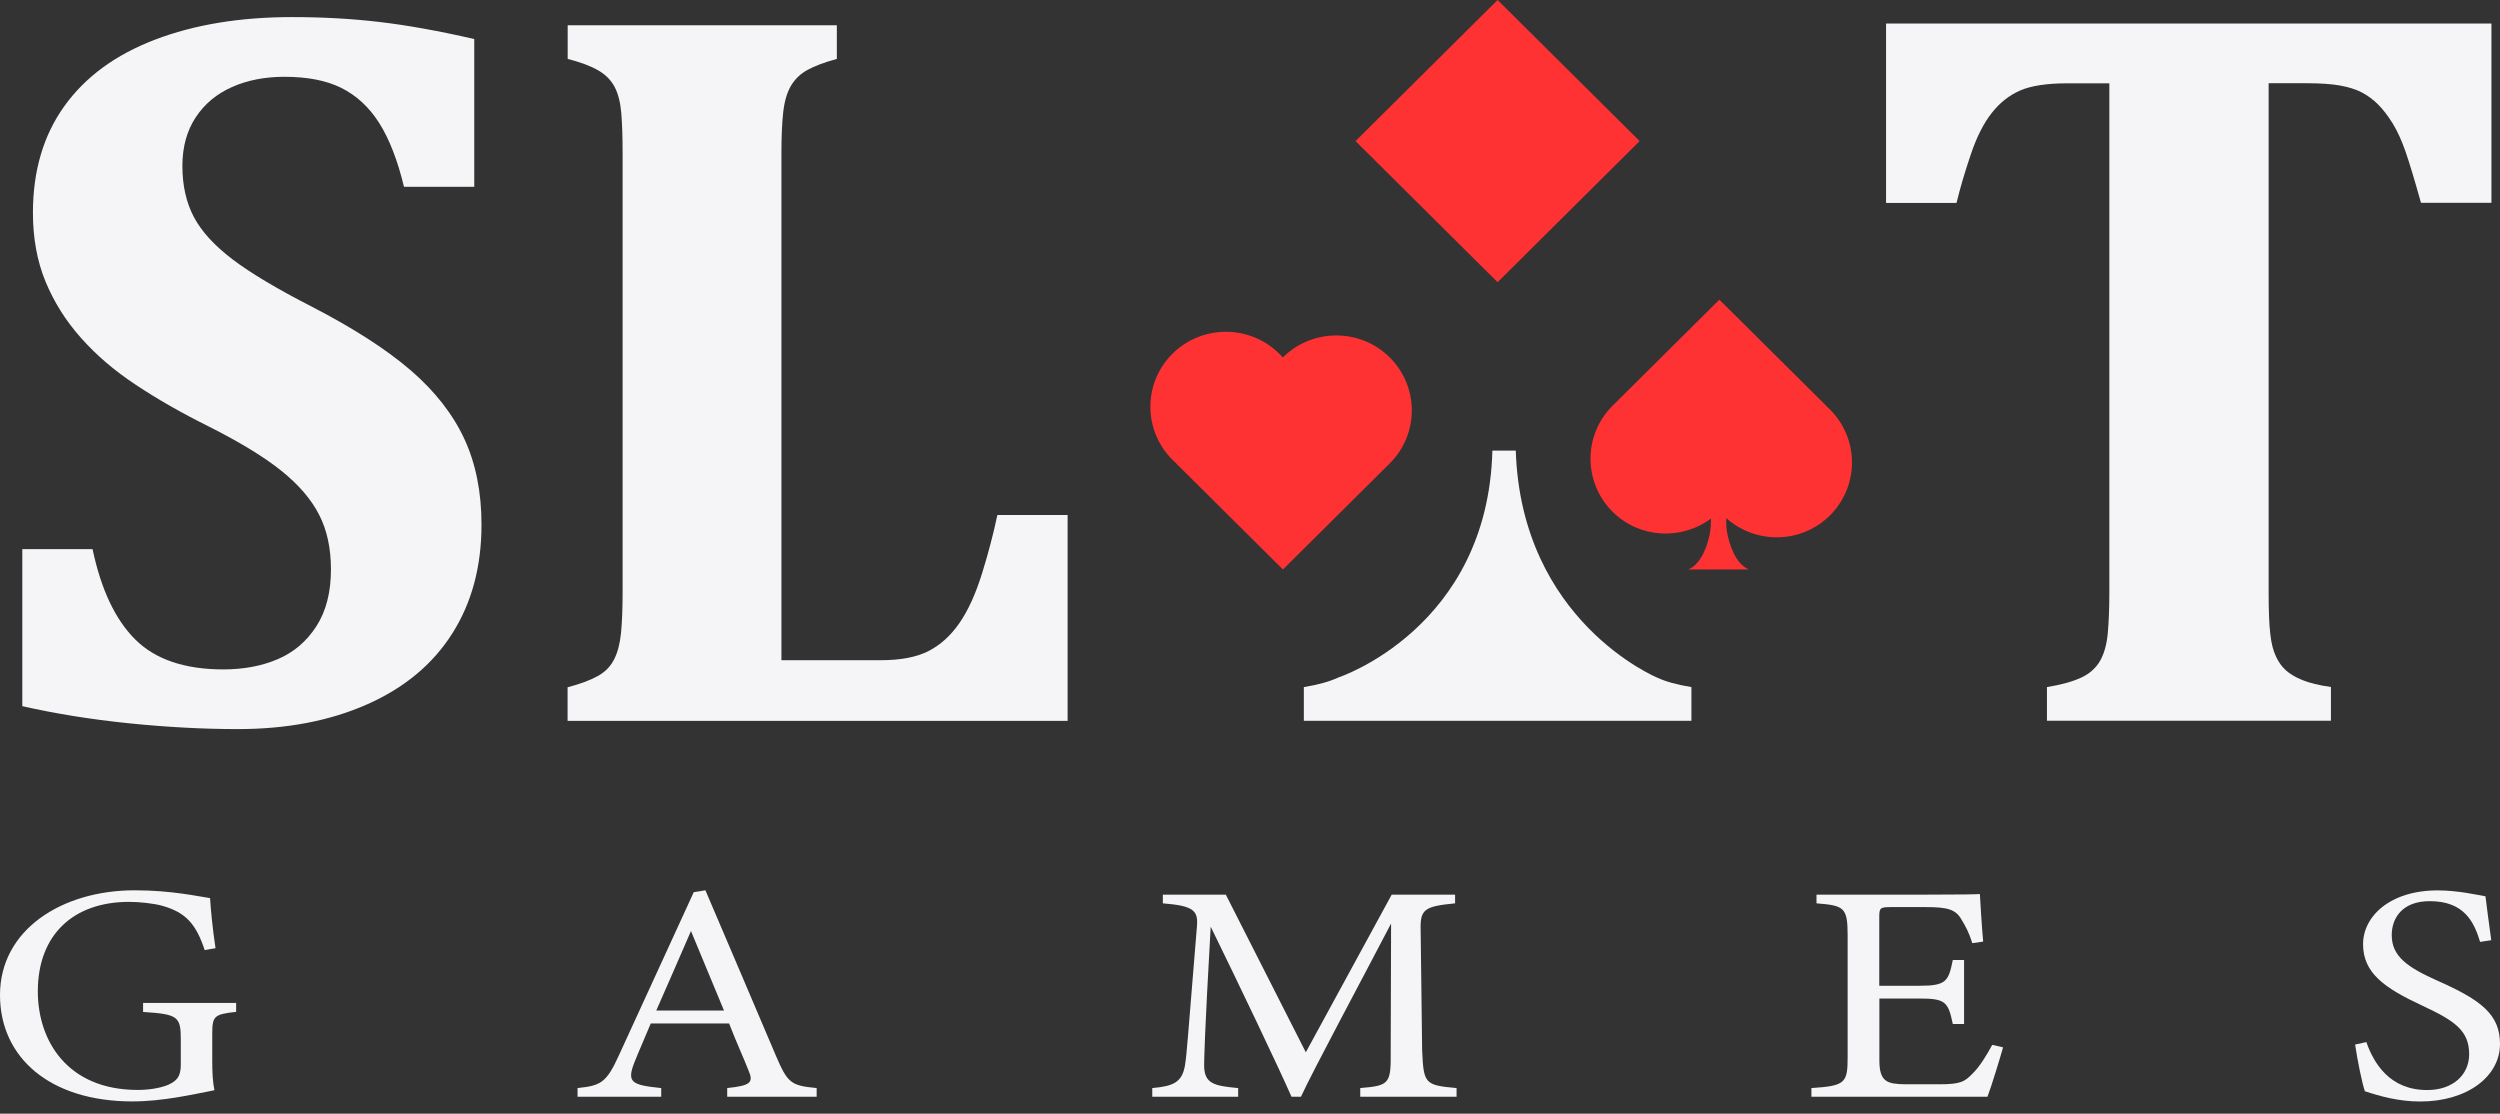 <svg width="110" height="49" viewBox="0 0 110 49" fill="none" xmlns="http://www.w3.org/2000/svg">
<rect x="0" y="0" width="110" height="49" fill="#333333" stroke="none"/>
<g id="Group 4">
<g id="Vector">
<path d="M65.894 0L59.643 6.208L65.894 12.417L72.144 6.208L65.894 0Z" fill="#FF3233"/>
<path d="M56.449 25.057L61.147 20.391C62.443 19.104 62.443 17.012 61.147 15.725C59.851 14.438 57.745 14.438 56.449 15.725L56.445 15.729C56.397 15.673 56.344 15.616 56.287 15.564C54.991 14.277 52.885 14.277 51.589 15.564C50.293 16.851 50.293 18.943 51.589 20.23C51.642 20.282 51.699 20.334 51.756 20.387L51.751 20.391L56.449 25.057Z" fill="#FF3233"/>
<path d="M80.512 18.012C80.46 17.96 80.403 17.908 80.346 17.856L80.35 17.851L75.652 13.185L70.955 17.851C69.659 19.139 69.659 21.23 70.955 22.518C72.137 23.692 73.98 23.783 75.28 22.818V22.961C75.28 23.144 75.263 23.326 75.228 23.505C75.131 23.97 74.877 24.805 74.286 25.057H76.948C76.357 24.805 76.108 23.974 76.007 23.505C75.968 23.326 75.954 23.144 75.954 22.961V22.796C77.259 23.957 79.256 23.927 80.512 22.683C81.813 21.391 81.813 19.304 80.512 18.012Z" fill="#FF3233"/>
</g>
<g id="Vector_2">
<path d="M57.369 31.715V30.232C58.004 30.128 58.503 29.988 58.875 29.815C58.875 29.815 65.464 27.658 65.665 19.826H66.694C66.935 27.345 72.916 29.815 72.916 29.815C73.284 29.988 73.787 30.128 74.422 30.232V31.715H57.369Z" fill="#F5F5F7"/>
<path d="M4.072 24.161C4.448 25.94 5.074 27.266 5.954 28.14C6.835 29.014 8.126 29.454 9.825 29.454C10.714 29.454 11.511 29.306 12.215 29.006C12.925 28.706 13.489 28.223 13.919 27.558C14.348 26.892 14.562 26.057 14.562 25.057C14.562 24.131 14.391 23.326 14.041 22.648C13.695 21.97 13.139 21.322 12.373 20.709C11.607 20.095 10.539 19.447 9.168 18.756C7.995 18.173 6.935 17.569 5.985 16.938C5.035 16.312 4.229 15.62 3.56 14.864C2.89 14.111 2.373 13.285 2.001 12.385C1.633 11.489 1.449 10.48 1.449 9.358C1.449 7.519 1.909 5.958 2.828 4.675C3.748 3.388 5.074 2.414 6.813 1.748C8.551 1.083 10.565 0.752 12.85 0.752C14.19 0.752 15.469 0.822 16.69 0.966C17.907 1.109 19.299 1.357 20.867 1.718V8.219H17.776C17.491 7.041 17.123 6.101 16.681 5.406C16.239 4.71 15.683 4.201 15.022 3.87C14.361 3.54 13.524 3.379 12.518 3.379C11.659 3.379 10.893 3.527 10.214 3.827C9.536 4.127 9.002 4.571 8.612 5.162C8.222 5.753 8.025 6.467 8.025 7.302C8.025 8.167 8.196 8.919 8.533 9.554C8.87 10.189 9.44 10.811 10.236 11.415C11.033 12.02 12.194 12.711 13.713 13.49C15.565 14.446 17.018 15.386 18.082 16.303C19.142 17.221 19.926 18.225 20.429 19.308C20.933 20.391 21.186 21.652 21.186 23.087C21.186 24.927 20.758 26.523 19.899 27.875C19.041 29.227 17.793 30.267 16.151 30.993C14.51 31.719 12.614 32.08 10.464 32.08C8.927 32.08 7.329 31.993 5.665 31.824C4.002 31.654 2.443 31.402 0.981 31.071V24.161H4.072Z" fill="#F5F5F7"/>
<path d="M36.821 1.113V2.592C36.279 2.74 35.849 2.901 35.534 3.075C35.219 3.244 34.974 3.483 34.799 3.779C34.628 4.079 34.514 4.462 34.462 4.932C34.409 5.401 34.383 5.997 34.383 6.714V29.049H38.761C39.632 29.049 40.333 28.914 40.858 28.645C41.384 28.375 41.839 27.962 42.224 27.401C42.609 26.84 42.938 26.11 43.218 25.205C43.498 24.3 43.717 23.453 43.884 22.661H46.975V31.719H24.974V30.241C25.53 30.093 25.972 29.928 26.296 29.749C26.62 29.571 26.861 29.328 27.018 29.019C27.176 28.714 27.277 28.323 27.325 27.853C27.369 27.384 27.395 26.788 27.395 26.07V6.762C27.395 6.058 27.377 5.471 27.338 4.992C27.299 4.514 27.202 4.127 27.045 3.827C26.887 3.527 26.646 3.283 26.322 3.096C25.998 2.909 25.552 2.74 24.978 2.592V1.113H36.821Z" fill="#F5F5F7"/>
<path d="M90.066 31.715V30.232C90.701 30.128 91.2 29.988 91.572 29.815C91.944 29.645 92.215 29.397 92.399 29.084C92.579 28.771 92.693 28.371 92.741 27.879C92.785 27.392 92.811 26.788 92.811 26.07V3.666H90.976C90.07 3.666 89.378 3.77 88.892 3.979C88.411 4.188 87.99 4.518 87.636 4.971C87.281 5.423 86.975 6.023 86.721 6.78C86.462 7.536 86.252 8.254 86.086 8.928H82.986V1.035H109.623V8.924H106.524C106.239 7.906 106.011 7.154 105.845 6.675C105.679 6.197 105.495 5.788 105.289 5.449C105.083 5.114 104.869 4.832 104.645 4.605C104.418 4.379 104.177 4.201 103.919 4.066C103.66 3.931 103.341 3.831 102.955 3.762C102.57 3.692 102.071 3.662 101.449 3.662H99.82V26.07C99.82 26.866 99.842 27.466 99.891 27.879C99.934 28.293 100.018 28.623 100.14 28.88C100.258 29.136 100.407 29.341 100.582 29.497C100.757 29.654 100.998 29.797 101.305 29.923C101.616 30.049 102.032 30.154 102.561 30.228V31.711H90.066V31.715Z" fill="#F5F5F7"/>
<path d="M10.39 44.522C9.4 44.63 9.339 44.713 9.339 45.522V46.67C9.339 47.148 9.356 47.601 9.435 47.97C8.446 48.162 7.158 48.462 5.819 48.462C2.198 48.462 0 46.535 0 43.782C0 40.895 2.741 39.173 5.928 39.173C7.553 39.173 8.748 39.447 9.243 39.517C9.273 40.021 9.352 40.856 9.483 41.721L9.006 41.804C8.625 40.643 8.161 40.147 7.158 39.86C6.791 39.751 6.138 39.682 5.679 39.682C3.24 39.682 1.664 41.117 1.664 43.622C1.664 45.796 2.968 47.957 6.06 47.957C6.602 47.957 7.097 47.862 7.412 47.727C7.745 47.562 7.955 47.414 7.955 46.853V45.731C7.955 44.73 7.828 44.622 6.296 44.526V44.13H10.39V44.522Z" fill="#F5F5F7"/>
<path d="M31.997 48.257V47.875C33.034 47.766 33.161 47.627 32.938 47.109C32.732 46.574 32.412 45.892 32.08 45.031H28.634C28.38 45.648 28.139 46.179 27.916 46.74C27.566 47.631 27.789 47.74 29.094 47.875V48.257H25.412V47.875C26.414 47.766 26.672 47.67 27.229 46.44L30.525 39.256L31.038 39.173C32.04 41.513 33.139 44.1 34.146 46.466C34.658 47.657 34.799 47.766 35.933 47.875V48.257H31.997ZM30.403 40.965C29.89 42.143 29.352 43.387 28.875 44.465H31.856L30.403 40.965Z" fill="#F5F5F7"/>
<path d="M59.851 48.257V47.875C61.156 47.766 61.204 47.683 61.191 46.218L61.208 40.634C59.904 43.139 57.798 47.053 57.242 48.257H56.826C56.283 47.014 54.483 43.248 53.271 40.773C52.999 45.561 52.982 46.644 52.982 46.905C52.999 47.67 53.398 47.779 54.479 47.875V48.257H50.7V47.875C51.624 47.792 52.005 47.627 52.137 46.888C52.233 46.287 52.246 45.792 52.662 40.799C52.728 40.086 52.566 39.856 51.165 39.747V39.364H53.936L57.456 46.3L61.235 39.364H64.024V39.747C62.653 39.882 62.478 40.008 62.509 40.965L62.574 46.218C62.64 47.683 62.684 47.748 64.089 47.875V48.257H59.851Z" fill="#F5F5F7"/>
<path d="M88.135 46.083C88.038 46.44 87.609 47.849 87.448 48.257H79.702V47.875C81.182 47.779 81.296 47.657 81.296 46.535V41.13C81.296 39.912 81.121 39.843 79.926 39.747V39.364H84.803C86.3 39.364 86.922 39.351 87.115 39.338C87.132 39.682 87.194 40.708 87.259 41.43L86.782 41.499C86.638 41.034 86.48 40.747 86.305 40.46C86.051 40.008 85.683 39.912 84.728 39.912H83.214C82.719 39.912 82.688 39.951 82.688 40.351V43.374H84.457C85.652 43.374 85.731 43.169 85.924 42.239H86.419V45.057H85.924C85.718 44.069 85.591 43.935 84.444 43.935H82.693V46.657C82.693 47.614 83.043 47.696 83.84 47.709H85.32C86.292 47.709 86.449 47.588 86.799 47.231C87.102 46.944 87.439 46.383 87.658 45.974L88.135 46.083Z" fill="#F5F5F7"/>
<path d="M109.124 41.443C108.853 40.538 108.406 39.651 106.909 39.651C105.666 39.651 105.236 40.43 105.236 41.143C105.236 42.087 105.937 42.565 107.259 43.156C109.173 44.004 110 44.635 110 45.935C110 47.37 108.551 48.466 106.493 48.466C105.539 48.466 104.707 48.231 104.054 48.014C103.927 47.631 103.735 46.7 103.625 45.961L104.12 45.852C104.44 46.77 105.14 47.962 106.795 47.962C107.942 47.962 108.643 47.279 108.643 46.387C108.643 45.335 107.99 44.909 106.589 44.252C104.917 43.474 103.975 42.817 103.975 41.543C103.975 40.325 105.153 39.177 107.259 39.177C108.152 39.177 109.028 39.382 109.361 39.438C109.426 39.93 109.488 40.477 109.615 41.369L109.124 41.443Z" fill="#F5F5F7"/>
</g>
</g>
</svg>
